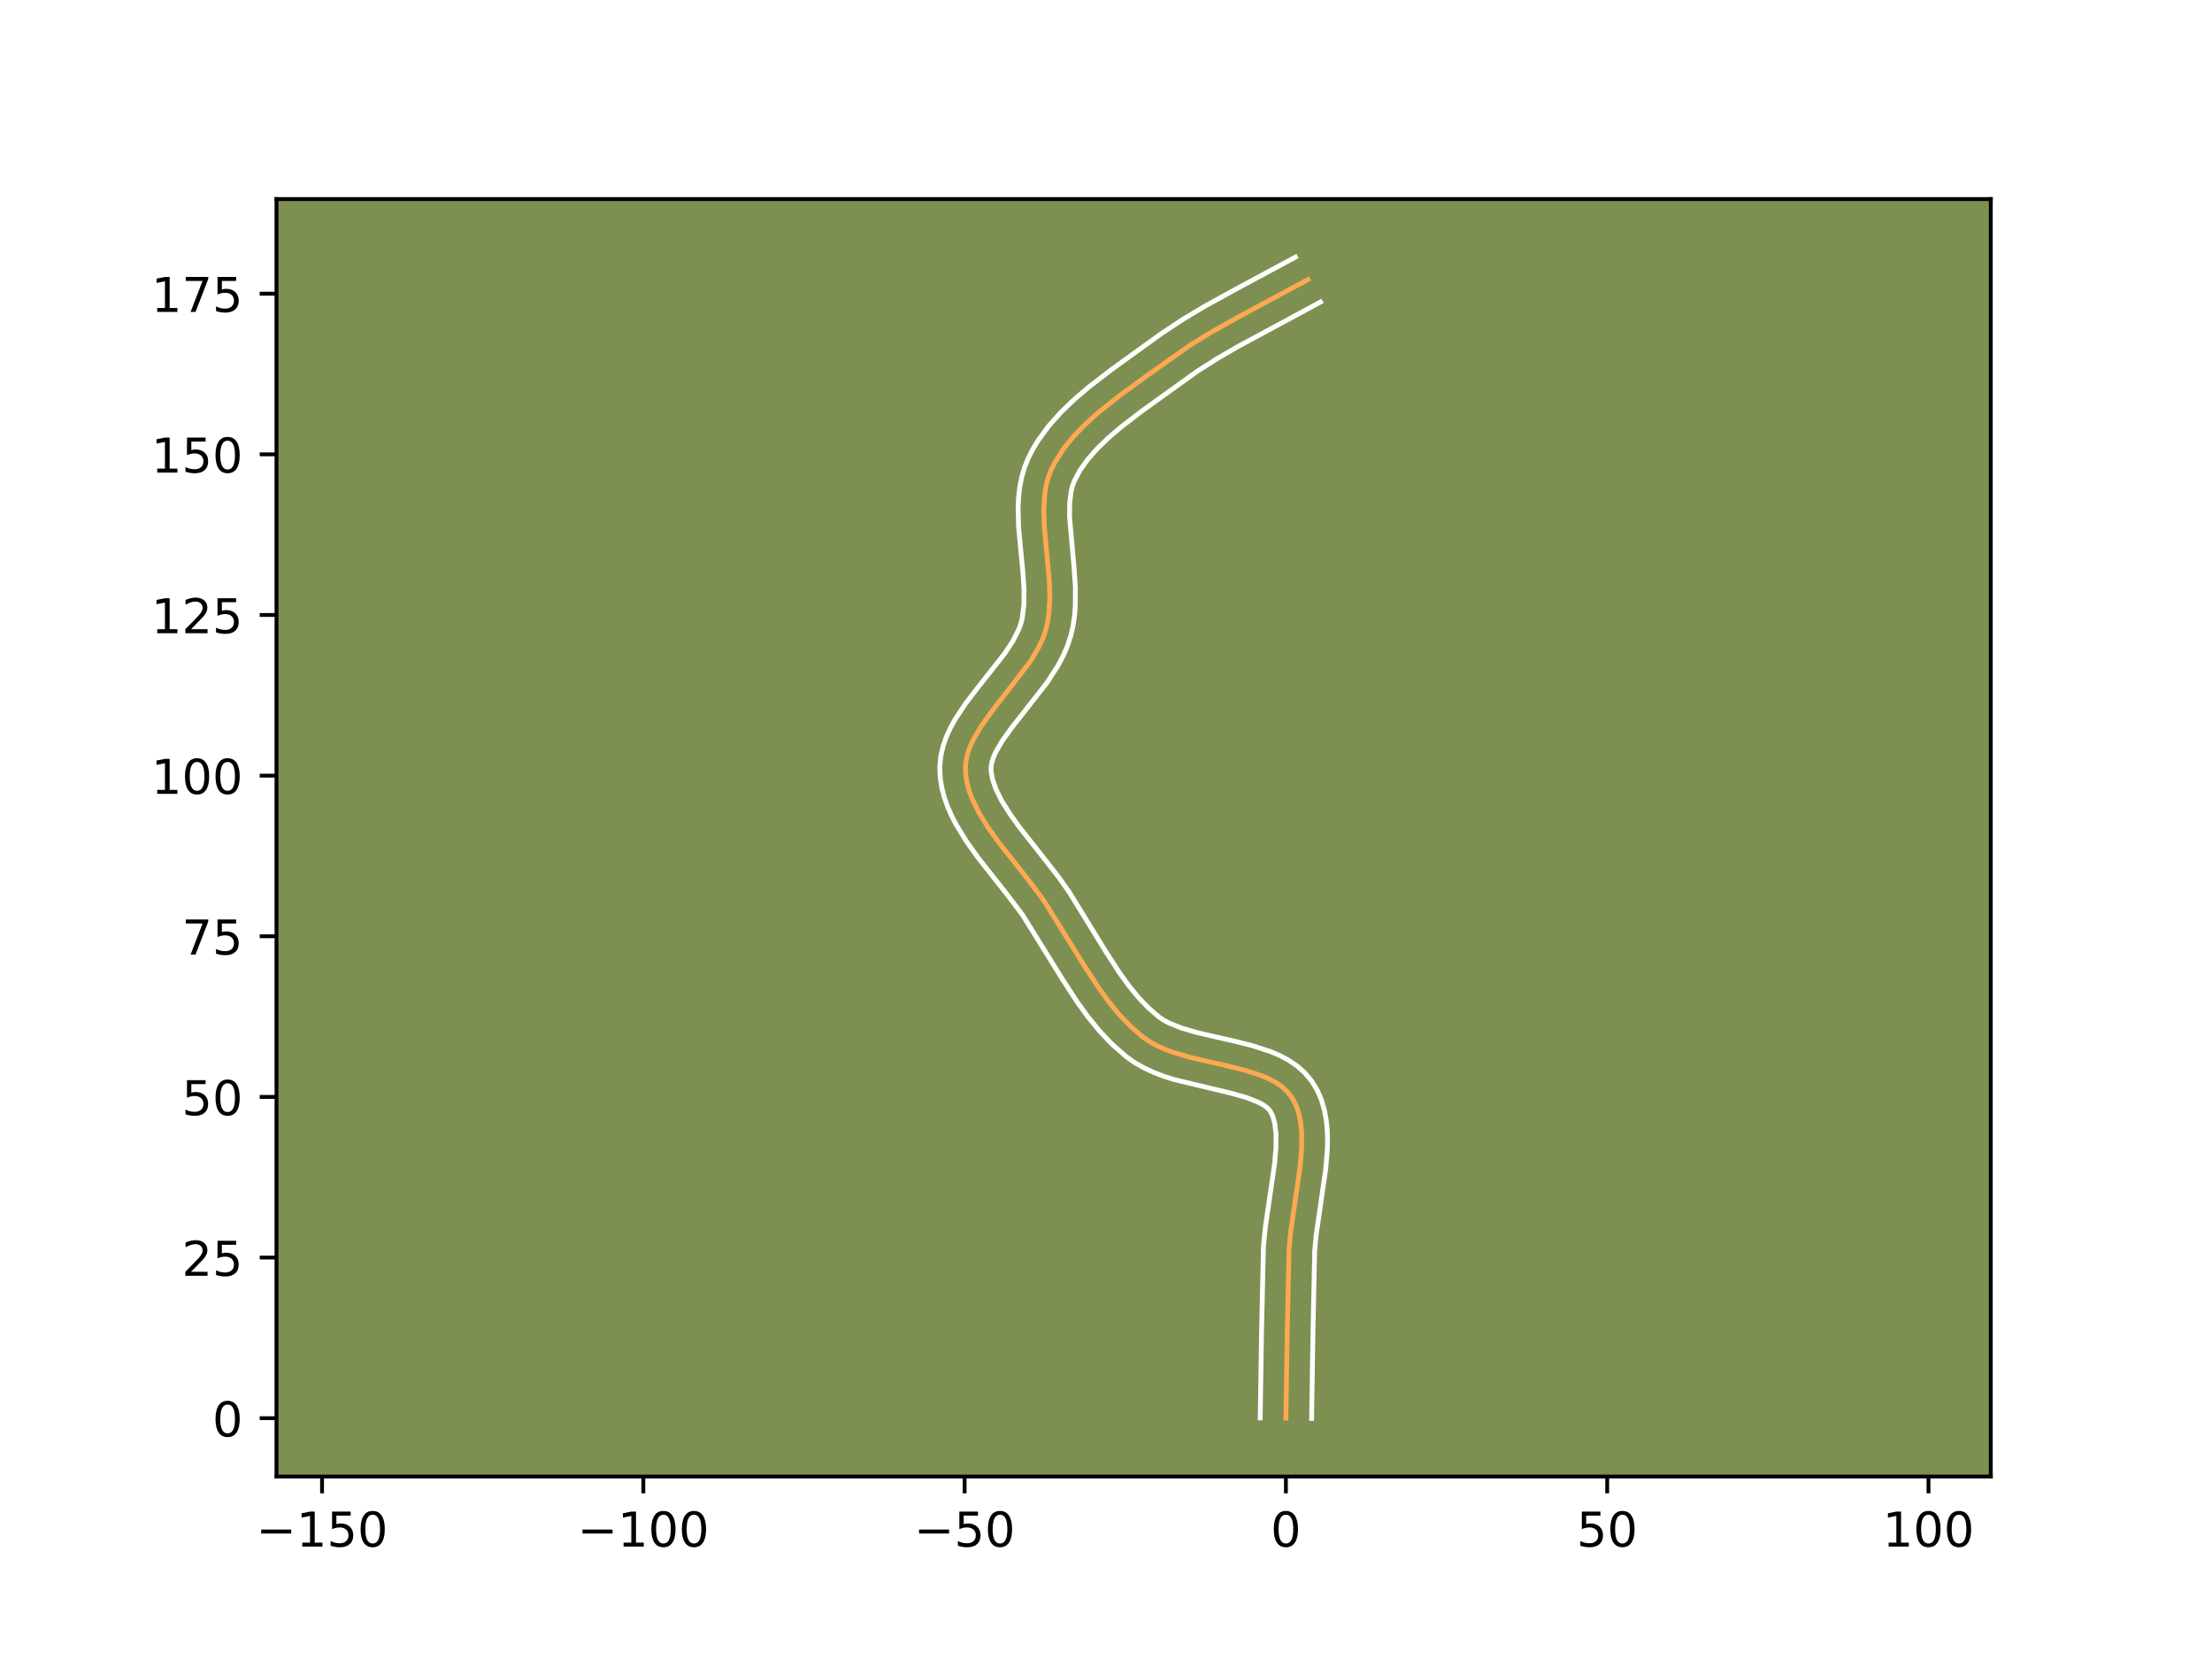 <?xml version="1.0" encoding="utf-8" standalone="no"?>
<!DOCTYPE svg PUBLIC "-//W3C//DTD SVG 1.1//EN"
  "http://www.w3.org/Graphics/SVG/1.1/DTD/svg11.dtd">
<!-- Created with matplotlib (https://matplotlib.org/) -->
<svg height="345.6pt" version="1.1" viewBox="0 0 460.8 345.6" width="460.8pt" xmlns="http://www.w3.org/2000/svg" xmlns:xlink="http://www.w3.org/1999/xlink">
 <defs>
  <style type="text/css">*{stroke-linecap:butt;stroke-linejoin:round;}</style>
 </defs>
 <g id="figure_1">
  <g id="patch_1">
   <path d="M 0 345.6 
L 460.8 345.6 
L 460.8 0 
L 0 0 
z
" style="fill:#ffffff;"/>
  </g>
  <g id="axes_1">
   <g id="patch_2">
    <path d="M 57.6 307.584 
L 414.72 307.584 
L 414.72 41.472 
L 57.6 41.472 
z
" style="fill:#7d9051;"/>
   </g>
   <g id="matplotlib.axis_1">
    <g id="xtick_1">
     <g id="line2d_1">
      <defs>
       <path d="M 0 0 
L 0 3.5 
" id="m3c9ca96938" style="stroke:#000000;stroke-width:0.8;"/>
      </defs>
      <g>
       <use style="stroke:#000000;stroke-width:0.8;" x="67.089" xlink:href="#m3c9ca96938" y="307.584"/>
      </g>
     </g>
     <g id="text_1">
      <!-- −150 -->
      <g transform="translate(53.355 322.182)scale(0.1 -0.1)">
       <defs>
        <path d="M 10.594 35.5 
L 73.188 35.5 
L 73.188 27.203 
L 10.594 27.203 
z
" id="DejaVuSans-8722"/>
        <path d="M 12.406 8.297 
L 28.516 8.297 
L 28.516 63.922 
L 10.984 60.406 
L 10.984 69.391 
L 28.422 72.906 
L 38.281 72.906 
L 38.281 8.297 
L 54.391 8.297 
L 54.391 0 
L 12.406 0 
z
" id="DejaVuSans-49"/>
        <path d="M 10.797 72.906 
L 49.516 72.906 
L 49.516 64.594 
L 19.828 64.594 
L 19.828 46.734 
Q 21.969 47.469 24.109 47.828 
Q 26.266 48.188 28.422 48.188 
Q 40.625 48.188 47.75 41.5 
Q 54.891 34.812 54.891 23.391 
Q 54.891 11.625 47.562 5.094 
Q 40.234 -1.422 26.906 -1.422 
Q 22.312 -1.422 17.547 -0.641 
Q 12.797 0.141 7.719 1.703 
L 7.719 11.625 
Q 12.109 9.234 16.797 8.062 
Q 21.484 6.891 26.703 6.891 
Q 35.156 6.891 40.078 11.328 
Q 45.016 15.766 45.016 23.391 
Q 45.016 31 40.078 35.438 
Q 35.156 39.891 26.703 39.891 
Q 22.75 39.891 18.812 39.016 
Q 14.891 38.141 10.797 36.281 
z
" id="DejaVuSans-53"/>
        <path d="M 31.781 66.406 
Q 24.172 66.406 20.328 58.906 
Q 16.5 51.422 16.5 36.375 
Q 16.5 21.391 20.328 13.891 
Q 24.172 6.391 31.781 6.391 
Q 39.453 6.391 43.281 13.891 
Q 47.125 21.391 47.125 36.375 
Q 47.125 51.422 43.281 58.906 
Q 39.453 66.406 31.781 66.406 
z
M 31.781 74.219 
Q 44.047 74.219 50.516 64.516 
Q 56.984 54.828 56.984 36.375 
Q 56.984 17.969 50.516 8.266 
Q 44.047 -1.422 31.781 -1.422 
Q 19.531 -1.422 13.062 8.266 
Q 6.594 17.969 6.594 36.375 
Q 6.594 54.828 13.062 64.516 
Q 19.531 74.219 31.781 74.219 
z
" id="DejaVuSans-48"/>
       </defs>
       <use xlink:href="#DejaVuSans-8722"/>
       <use x="83.789" xlink:href="#DejaVuSans-49"/>
       <use x="147.412" xlink:href="#DejaVuSans-53"/>
       <use x="211.035" xlink:href="#DejaVuSans-48"/>
      </g>
     </g>
    </g>
    <g id="xtick_2">
     <g id="line2d_2">
      <g>
       <use style="stroke:#000000;stroke-width:0.8;" x="134.019" xlink:href="#m3c9ca96938" y="307.584"/>
      </g>
     </g>
     <g id="text_2">
      <!-- −100 -->
      <g transform="translate(120.285 322.182)scale(0.1 -0.1)">
       <use xlink:href="#DejaVuSans-8722"/>
       <use x="83.789" xlink:href="#DejaVuSans-49"/>
       <use x="147.412" xlink:href="#DejaVuSans-48"/>
       <use x="211.035" xlink:href="#DejaVuSans-48"/>
      </g>
     </g>
    </g>
    <g id="xtick_3">
     <g id="line2d_3">
      <g>
       <use style="stroke:#000000;stroke-width:0.8;" x="200.948" xlink:href="#m3c9ca96938" y="307.584"/>
      </g>
     </g>
     <g id="text_3">
      <!-- −50 -->
      <g transform="translate(190.396 322.182)scale(0.1 -0.1)">
       <use xlink:href="#DejaVuSans-8722"/>
       <use x="83.789" xlink:href="#DejaVuSans-53"/>
       <use x="147.412" xlink:href="#DejaVuSans-48"/>
      </g>
     </g>
    </g>
    <g id="xtick_4">
     <g id="line2d_4">
      <g>
       <use style="stroke:#000000;stroke-width:0.8;" x="267.878" xlink:href="#m3c9ca96938" y="307.584"/>
      </g>
     </g>
     <g id="text_4">
      <!-- 0 -->
      <g transform="translate(264.697 322.182)scale(0.1 -0.1)">
       <use xlink:href="#DejaVuSans-48"/>
      </g>
     </g>
    </g>
    <g id="xtick_5">
     <g id="line2d_5">
      <g>
       <use style="stroke:#000000;stroke-width:0.8;" x="334.808" xlink:href="#m3c9ca96938" y="307.584"/>
      </g>
     </g>
     <g id="text_5">
      <!-- 50 -->
      <g transform="translate(328.445 322.182)scale(0.1 -0.1)">
       <use xlink:href="#DejaVuSans-53"/>
       <use x="63.623" xlink:href="#DejaVuSans-48"/>
      </g>
     </g>
    </g>
    <g id="xtick_6">
     <g id="line2d_6">
      <g>
       <use style="stroke:#000000;stroke-width:0.8;" x="401.738" xlink:href="#m3c9ca96938" y="307.584"/>
      </g>
     </g>
     <g id="text_6">
      <!-- 100 -->
      <g transform="translate(392.194 322.182)scale(0.1 -0.1)">
       <use xlink:href="#DejaVuSans-49"/>
       <use x="63.623" xlink:href="#DejaVuSans-48"/>
       <use x="127.246" xlink:href="#DejaVuSans-48"/>
      </g>
     </g>
    </g>
   </g>
   <g id="matplotlib.axis_2">
    <g id="ytick_1">
     <g id="line2d_7">
      <defs>
       <path d="M 0 0 
L -3.5 0 
" id="mc565aa0f85" style="stroke:#000000;stroke-width:0.8;"/>
      </defs>
      <g>
       <use style="stroke:#000000;stroke-width:0.8;" x="57.6" xlink:href="#mc565aa0f85" y="295.436"/>
      </g>
     </g>
     <g id="text_7">
      <!-- 0 -->
      <g transform="translate(44.237 299.236)scale(0.1 -0.1)">
       <use xlink:href="#DejaVuSans-48"/>
      </g>
     </g>
    </g>
    <g id="ytick_2">
     <g id="line2d_8">
      <g>
       <use style="stroke:#000000;stroke-width:0.8;" x="57.6" xlink:href="#mc565aa0f85" y="261.972"/>
      </g>
     </g>
     <g id="text_8">
      <!-- 25 -->
      <g transform="translate(37.875 265.771)scale(0.1 -0.1)">
       <defs>
        <path d="M 19.188 8.297 
L 53.609 8.297 
L 53.609 0 
L 7.328 0 
L 7.328 8.297 
Q 12.938 14.109 22.625 23.891 
Q 32.328 33.688 34.812 36.531 
Q 39.547 41.844 41.422 45.531 
Q 43.312 49.219 43.312 52.781 
Q 43.312 58.594 39.234 62.25 
Q 35.156 65.922 28.609 65.922 
Q 23.969 65.922 18.812 64.312 
Q 13.672 62.703 7.812 59.422 
L 7.812 69.391 
Q 13.766 71.781 18.938 73 
Q 24.125 74.219 28.422 74.219 
Q 39.75 74.219 46.484 68.547 
Q 53.219 62.891 53.219 53.422 
Q 53.219 48.922 51.531 44.891 
Q 49.859 40.875 45.406 35.406 
Q 44.188 33.984 37.641 27.219 
Q 31.109 20.453 19.188 8.297 
z
" id="DejaVuSans-50"/>
       </defs>
       <use xlink:href="#DejaVuSans-50"/>
       <use x="63.623" xlink:href="#DejaVuSans-53"/>
      </g>
     </g>
    </g>
    <g id="ytick_3">
     <g id="line2d_9">
      <g>
       <use style="stroke:#000000;stroke-width:0.8;" x="57.6" xlink:href="#mc565aa0f85" y="228.507"/>
      </g>
     </g>
     <g id="text_9">
      <!-- 50 -->
      <g transform="translate(37.875 232.306)scale(0.1 -0.1)">
       <use xlink:href="#DejaVuSans-53"/>
       <use x="63.623" xlink:href="#DejaVuSans-48"/>
      </g>
     </g>
    </g>
    <g id="ytick_4">
     <g id="line2d_10">
      <g>
       <use style="stroke:#000000;stroke-width:0.8;" x="57.6" xlink:href="#mc565aa0f85" y="195.042"/>
      </g>
     </g>
     <g id="text_10">
      <!-- 75 -->
      <g transform="translate(37.875 198.841)scale(0.1 -0.1)">
       <defs>
        <path d="M 8.203 72.906 
L 55.078 72.906 
L 55.078 68.703 
L 28.609 0 
L 18.312 0 
L 43.219 64.594 
L 8.203 64.594 
z
" id="DejaVuSans-55"/>
       </defs>
       <use xlink:href="#DejaVuSans-55"/>
       <use x="63.623" xlink:href="#DejaVuSans-53"/>
      </g>
     </g>
    </g>
    <g id="ytick_5">
     <g id="line2d_11">
      <g>
       <use style="stroke:#000000;stroke-width:0.8;" x="57.6" xlink:href="#mc565aa0f85" y="161.577"/>
      </g>
     </g>
     <g id="text_11">
      <!-- 100 -->
      <g transform="translate(31.512 165.376)scale(0.1 -0.1)">
       <use xlink:href="#DejaVuSans-49"/>
       <use x="63.623" xlink:href="#DejaVuSans-48"/>
       <use x="127.246" xlink:href="#DejaVuSans-48"/>
      </g>
     </g>
    </g>
    <g id="ytick_6">
     <g id="line2d_12">
      <g>
       <use style="stroke:#000000;stroke-width:0.8;" x="57.6" xlink:href="#mc565aa0f85" y="128.112"/>
      </g>
     </g>
     <g id="text_12">
      <!-- 125 -->
      <g transform="translate(31.512 131.911)scale(0.1 -0.1)">
       <use xlink:href="#DejaVuSans-49"/>
       <use x="63.623" xlink:href="#DejaVuSans-50"/>
       <use x="127.246" xlink:href="#DejaVuSans-53"/>
      </g>
     </g>
    </g>
    <g id="ytick_7">
     <g id="line2d_13">
      <g>
       <use style="stroke:#000000;stroke-width:0.8;" x="57.6" xlink:href="#mc565aa0f85" y="94.647"/>
      </g>
     </g>
     <g id="text_13">
      <!-- 150 -->
      <g transform="translate(31.512 98.446)scale(0.1 -0.1)">
       <use xlink:href="#DejaVuSans-49"/>
       <use x="63.623" xlink:href="#DejaVuSans-53"/>
       <use x="127.246" xlink:href="#DejaVuSans-48"/>
      </g>
     </g>
    </g>
    <g id="ytick_8">
     <g id="line2d_14">
      <g>
       <use style="stroke:#000000;stroke-width:0.8;" x="57.6" xlink:href="#mc565aa0f85" y="61.182"/>
      </g>
     </g>
     <g id="text_14">
      <!-- 175 -->
      <g transform="translate(31.512 64.981)scale(0.1 -0.1)">
       <use xlink:href="#DejaVuSans-49"/>
       <use x="63.623" xlink:href="#DejaVuSans-55"/>
       <use x="127.246" xlink:href="#DejaVuSans-53"/>
      </g>
     </g>
    </g>
   </g>
   <g id="line2d_15">
    <path clip-path="url(#p16ecd3709a)" d="M 267.878 295.436 
L 268.151 277.826 
L 268.534 260.188 
L 268.886 256.474 
L 269.725 250.697 
L 270.844 242.994 
L 271.154 239.307 
L 271.151 235.827 
L 270.997 234.188 
L 270.724 232.629 
L 270.317 231.157 
L 269.762 229.784 
L 269.046 228.517 
L 268.145 227.382 
L 267.056 226.388 
L 265.798 225.519 
L 264.389 224.759 
L 262.849 224.094 
L 259.451 222.984 
L 255.752 222.064 
L 248.055 220.3 
L 244.358 219.208 
L 242.613 218.554 
L 240.962 217.809 
L 239.424 216.956 
L 238.018 215.981 
L 235.457 213.751 
L 233.089 211.263 
L 230.884 208.561 
L 228.81 205.69 
L 225.875 201.166 
L 217.339 187.436 
L 213.965 182.979 
L 208.018 175.443 
L 205.847 172.404 
L 203.961 169.357 
L 202.47 166.309 
L 201.906 164.785 
L 201.483 163.262 
L 201.214 161.741 
L 201.112 160.222 
L 201.211 158.71 
L 201.519 157.206 
L 202.016 155.709 
L 202.679 154.218 
L 204.416 151.244 
L 206.559 148.269 
L 214.749 137.64 
L 216.571 134.481 
L 217.287 132.872 
L 217.845 131.241 
L 218.243 129.572 
L 218.508 127.855 
L 218.704 124.307 
L 218.569 120.647 
L 218.043 115.064 
L 217.537 109.529 
L 217.437 105.952 
L 217.687 102.529 
L 217.985 100.891 
L 218.421 99.311 
L 219.013 97.796 
L 219.744 96.336 
L 221.525 93.534 
L 223.673 90.876 
L 226.124 88.346 
L 228.811 85.929 
L 233.14 82.479 
L 239.126 78.124 
L 247.808 71.985 
L 252.296 69.222 
L 258.456 65.773 
L 272.469 58.241 
L 272.469 58.241 
" style="fill:none;stroke:#fea952;stroke-linecap:square;"/>
   </g>
   <g id="line2d_16">
    <path clip-path="url(#p16ecd3709a)" d="M 262.524 295.385 
L 262.798 277.719 
L 263.197 259.764 
L 263.578 255.773 
L 264.436 249.861 
L 265.516 242.458 
L 265.801 239.172 
L 265.82 236.327 
L 265.563 234.057 
L 265.101 232.418 
L 264.535 231.336 
L 264.013 230.793 
L 263.256 230.232 
L 262.266 229.675 
L 259.66 228.636 
L 256.398 227.719 
L 244.561 224.889 
L 242.481 224.222 
L 240.41 223.435 
L 238.366 222.492 
L 236.372 221.356 
L 234.608 220.109 
L 231.657 217.524 
L 228.999 214.718 
L 226.584 211.751 
L 224.366 208.677 
L 221.311 203.965 
L 213.009 190.586 
L 209.778 186.316 
L 203.701 178.61 
L 201.353 175.313 
L 199.223 171.85 
L 198.281 170.04 
L 197.447 168.165 
L 196.748 166.218 
L 196.211 164.195 
L 195.871 162.098 
L 195.769 159.873 
L 195.966 157.634 
L 196.437 155.52 
L 197.123 153.535 
L 197.972 151.664 
L 198.947 149.889 
L 201.158 146.554 
L 203.557 143.42 
L 209.267 136.172 
L 211 133.536 
L 212.221 131.14 
L 212.637 129.997 
L 212.951 128.756 
L 213.303 125.954 
L 213.323 122.779 
L 213.09 119.309 
L 212.188 109.78 
L 212.088 105.728 
L 212.185 103.661 
L 212.419 101.57 
L 212.824 99.466 
L 213.433 97.364 
L 214.226 95.397 
L 215.136 93.61 
L 216.158 91.904 
L 218.479 88.718 
L 221.092 85.796 
L 223.919 83.092 
L 226.89 80.566 
L 231.473 77.043 
L 241.863 69.542 
L 246.484 66.481 
L 251.189 63.676 
L 257.501 60.209 
L 269.854 53.568 
L 269.854 53.568 
" style="fill:none;stroke:#ffffff;stroke-linecap:square;"/>
   </g>
   <g id="line2d_17">
    <path clip-path="url(#p16ecd3709a)" d="M 273.232 295.488 
L 273.504 277.933 
L 273.872 260.612 
L 274.194 257.175 
L 275.014 251.533 
L 276.171 243.529 
L 276.507 239.441 
L 276.551 237.387 
L 276.482 235.328 
L 276.271 233.264 
L 275.884 231.201 
L 275.282 229.153 
L 274.424 227.149 
L 273.239 225.187 
L 271.755 223.427 
L 270.099 221.982 
L 268.339 220.806 
L 266.513 219.844 
L 264.641 219.048 
L 260.804 217.803 
L 256.918 216.838 
L 249.474 215.137 
L 246.235 214.193 
L 243.559 213.126 
L 242.477 212.557 
L 241.428 211.853 
L 239.256 209.979 
L 237.18 207.808 
L 235.184 205.37 
L 233.253 202.703 
L 230.44 198.367 
L 222.763 185.878 
L 220.526 182.717 
L 216.949 178.131 
L 212.335 172.275 
L 210.342 169.494 
L 208.7 166.864 
L 207.492 164.452 
L 206.756 162.328 
L 206.455 160.571 
L 206.456 159.785 
L 206.602 158.892 
L 206.909 157.884 
L 207.385 156.772 
L 208.815 154.297 
L 210.774 151.572 
L 218.107 142.216 
L 220.435 138.603 
L 221.462 136.658 
L 222.354 134.604 
L 223.053 132.484 
L 223.535 130.388 
L 223.843 128.305 
L 224.008 126.242 
L 224.016 122.195 
L 223.749 118.274 
L 222.806 107.68 
L 222.835 104.776 
L 223.146 102.316 
L 223.409 101.258 
L 223.799 100.195 
L 225.011 97.928 
L 226.636 95.657 
L 228.637 93.396 
L 230.964 91.157 
L 233.554 88.949 
L 237.787 85.693 
L 249.303 77.417 
L 253.524 74.722 
L 257.948 72.158 
L 265.644 68.013 
L 275.083 62.913 
L 275.083 62.913 
" style="fill:none;stroke:#ffffff;stroke-linecap:square;"/>
   </g>
   <g id="patch_3">
    <path d="M 57.6 307.584 
L 57.6 41.472 
" style="fill:none;stroke:#000000;stroke-linecap:square;stroke-linejoin:miter;stroke-width:0.8;"/>
   </g>
   <g id="patch_4">
    <path d="M 414.72 307.584 
L 414.72 41.472 
" style="fill:none;stroke:#000000;stroke-linecap:square;stroke-linejoin:miter;stroke-width:0.8;"/>
   </g>
   <g id="patch_5">
    <path d="M 57.6 307.584 
L 414.72 307.584 
" style="fill:none;stroke:#000000;stroke-linecap:square;stroke-linejoin:miter;stroke-width:0.8;"/>
   </g>
   <g id="patch_6">
    <path d="M 57.6 41.472 
L 414.72 41.472 
" style="fill:none;stroke:#000000;stroke-linecap:square;stroke-linejoin:miter;stroke-width:0.8;"/>
   </g>
  </g>
 </g>
 <defs>
  <clipPath id="p16ecd3709a">
   <rect height="266.112" width="357.12" x="57.6" y="41.472"/>
  </clipPath>
 </defs>
</svg>
